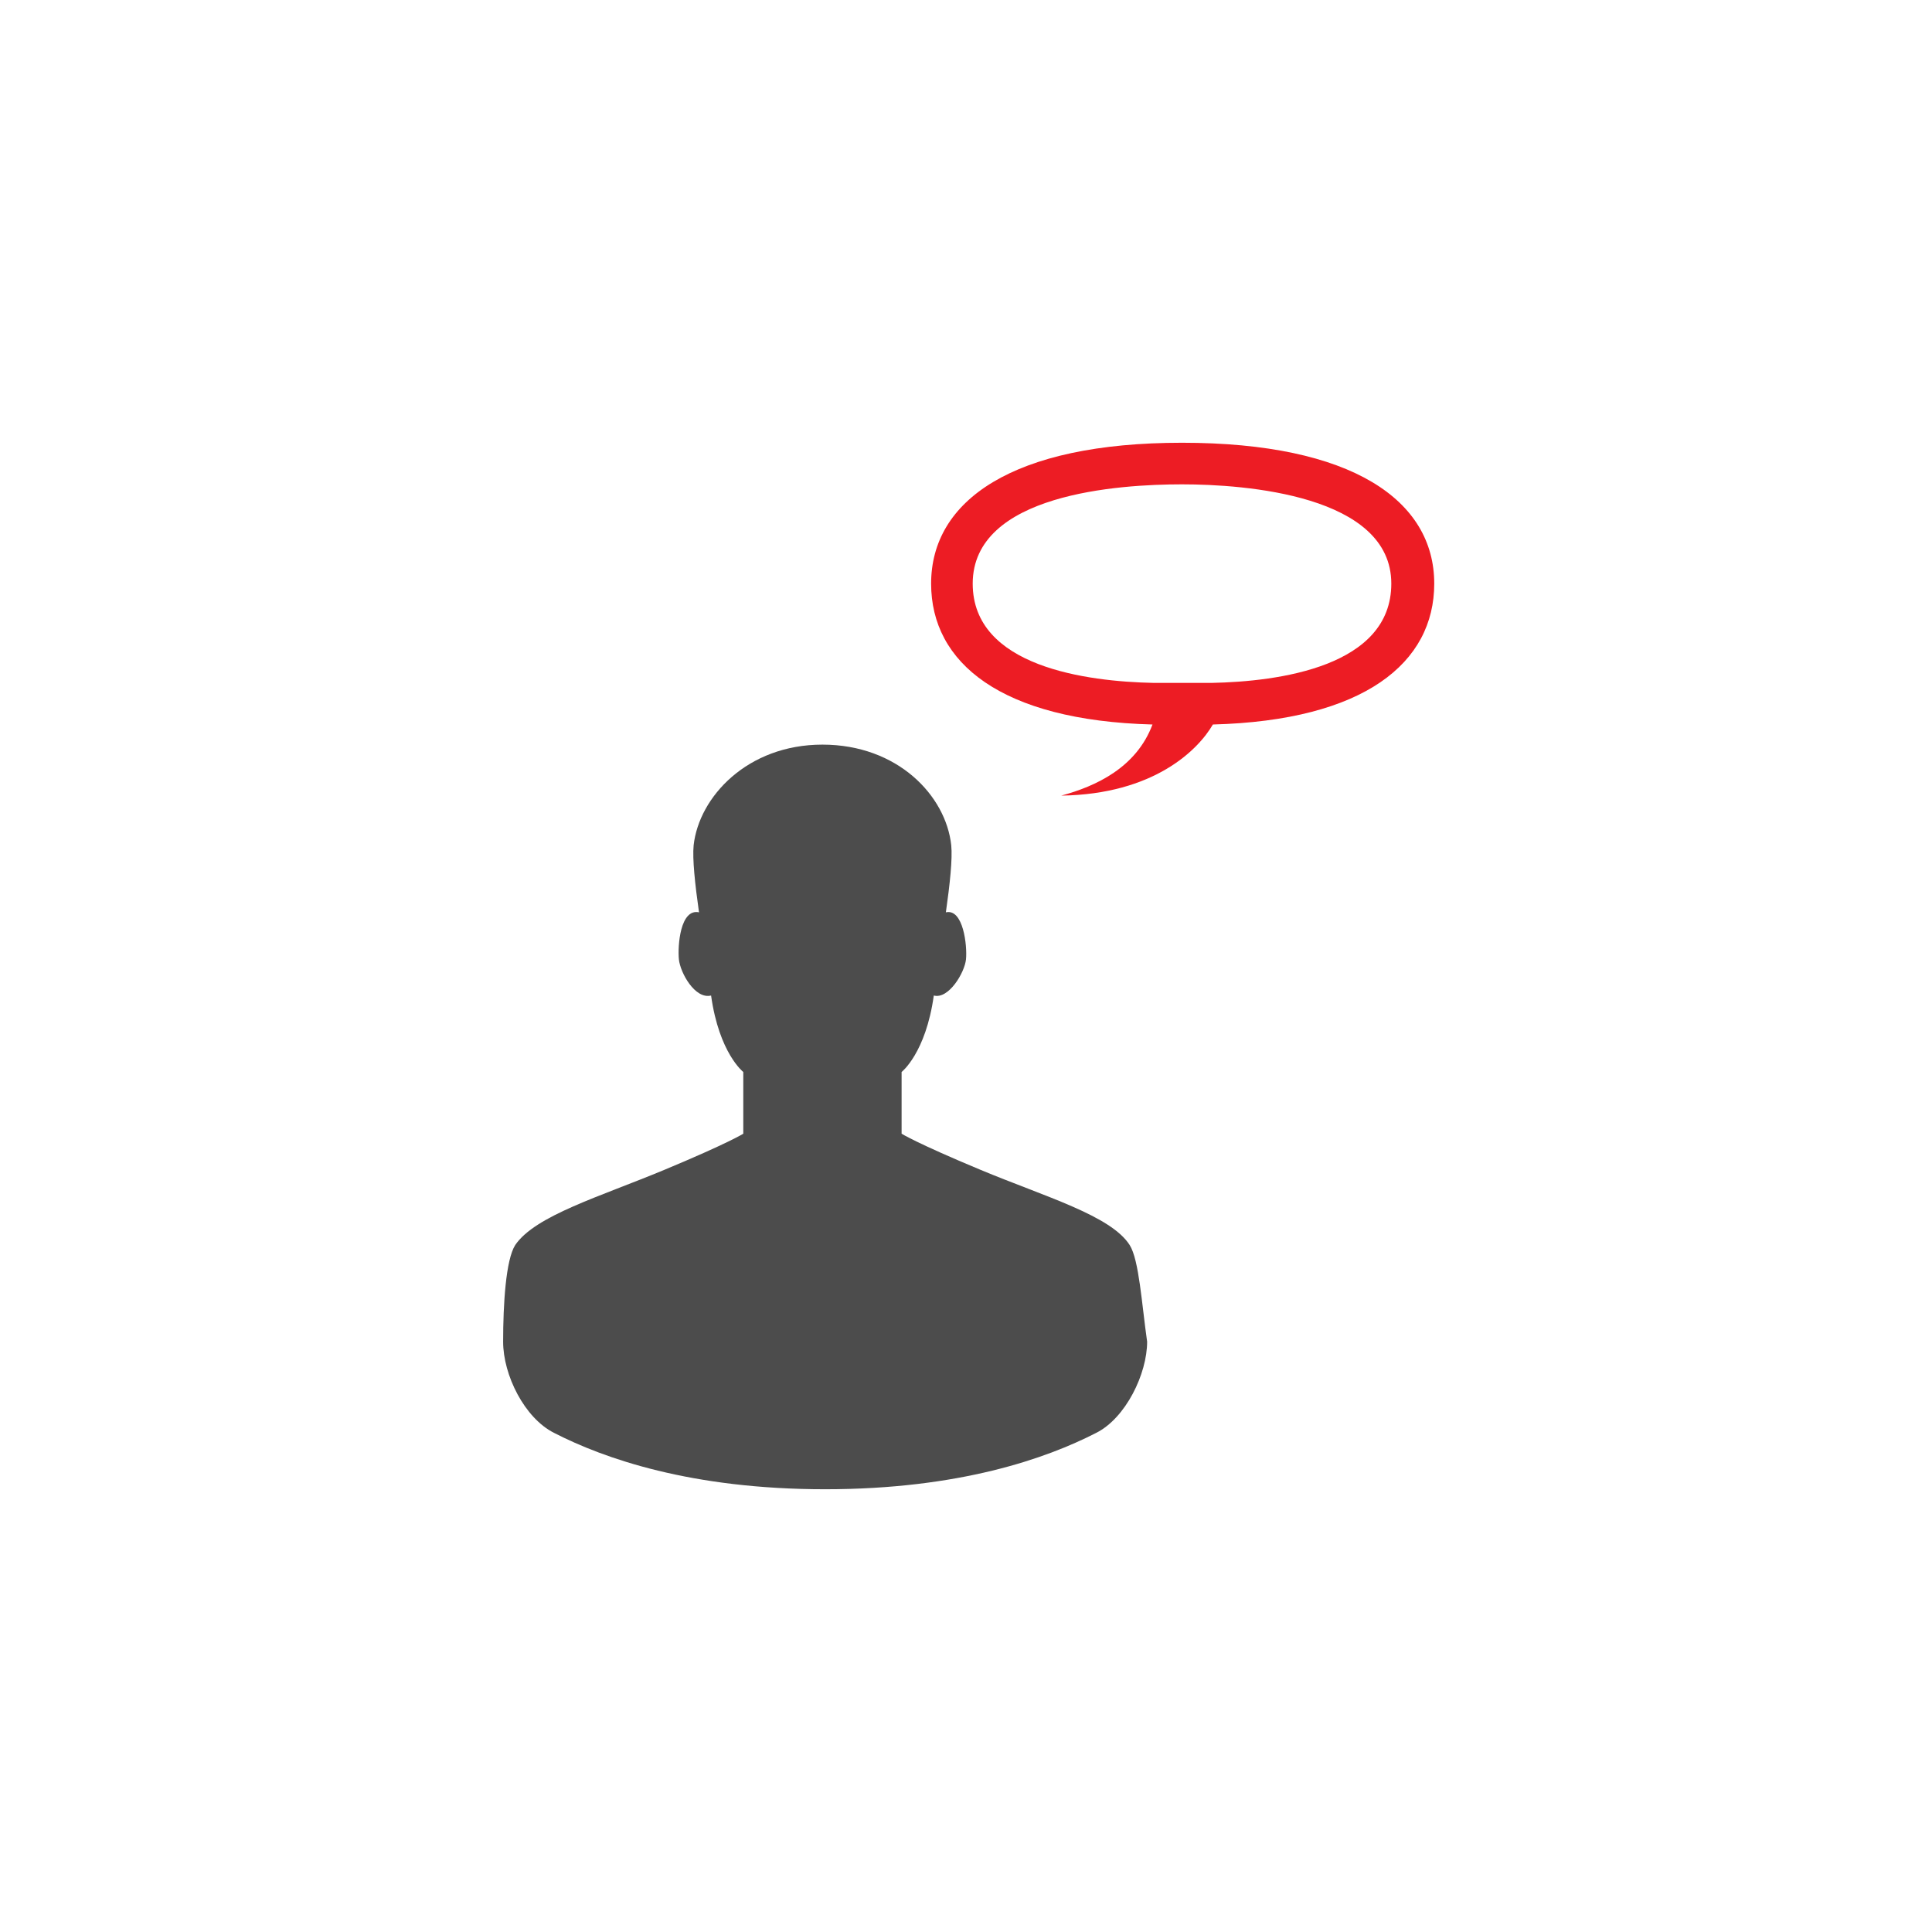 <?xml version="1.0" encoding="utf-8"?>
<!-- Generator: Adobe Illustrator 19.2.1, SVG Export Plug-In . SVG Version: 6.00 Build 0)  -->
<svg version="1.1" xmlns="http://www.w3.org/2000/svg" xmlns:xlink="http://www.w3.org/1999/xlink" x="0px" y="0px" width="144px"
	 height="144px" viewBox="0 0 144 144" enable-background="new 0 0 144 144" xml:space="preserve">
<g id="Layer_1">
</g>
<g id="Layer_2">
</g>
<g id="Layer_3">
</g>
<g id="Layer_4">
	<g>
		<g>
			<g>
				<path fill="#4C4C4C" d="M84.2,92.8c-1.4-2.2-6.3-3.6-11.1-5.6c-4.8-2-5.9-2.7-5.9-2.7l0-4.6c0,0,1.8-1.4,2.4-5.7
					c1.1,0.3,2.3-1.7,2.4-2.7c0.1-1-0.2-3.8-1.5-3.5c0.3-2.1,0.5-4,0.4-5c-0.4-3.7-4-7.5-9.6-7.5c-5.6,0-9.2,3.9-9.6,7.5
					c-0.1,1,0.1,2.9,0.4,5c-1.4-0.3-1.6,2.5-1.5,3.5c0.1,1,1.2,3,2.4,2.7c0.6,4.3,2.4,5.7,2.4,5.7l0,4.6c0,0-1.1,0.7-5.9,2.7
					c-4.8,2-9.6,3.4-11.1,5.6c-0.7,1.1-0.9,4.4-0.9,7.2c0,2.5,1.6,5.7,3.8,6.8c3.7,1.9,10.2,4.2,20.2,4.2c10,0,16.5-2.3,20.2-4.2
					c2.2-1.1,3.8-4.4,3.8-6.8C85.1,97.2,84.9,93.9,84.2,92.8z"/>
			</g>
		</g>
		<path fill="#ED1C24" d="M88.1,33c-12.6,0-18.7,4.3-18.7,10.5c0,5.9,5.2,10.2,16.5,10.5c-1.2,3.2-4.2,4.6-6.8,5.3
			c6.9-0.1,10.2-3.4,11.3-5.3c11.3-0.3,16.5-4.6,16.5-10.5C106.9,37.3,100.8,33,88.1,33z M90.3,50.9l-1.8,0l0,0L86,50.9
			c-5-0.1-13.5-1.2-13.5-7.4c0-6.7,10.9-7.4,15.6-7.4c4.7,0,15.6,0.8,15.6,7.4C103.7,49.7,95.3,50.8,90.3,50.9z"/>
	</g>
</g>
</svg>
